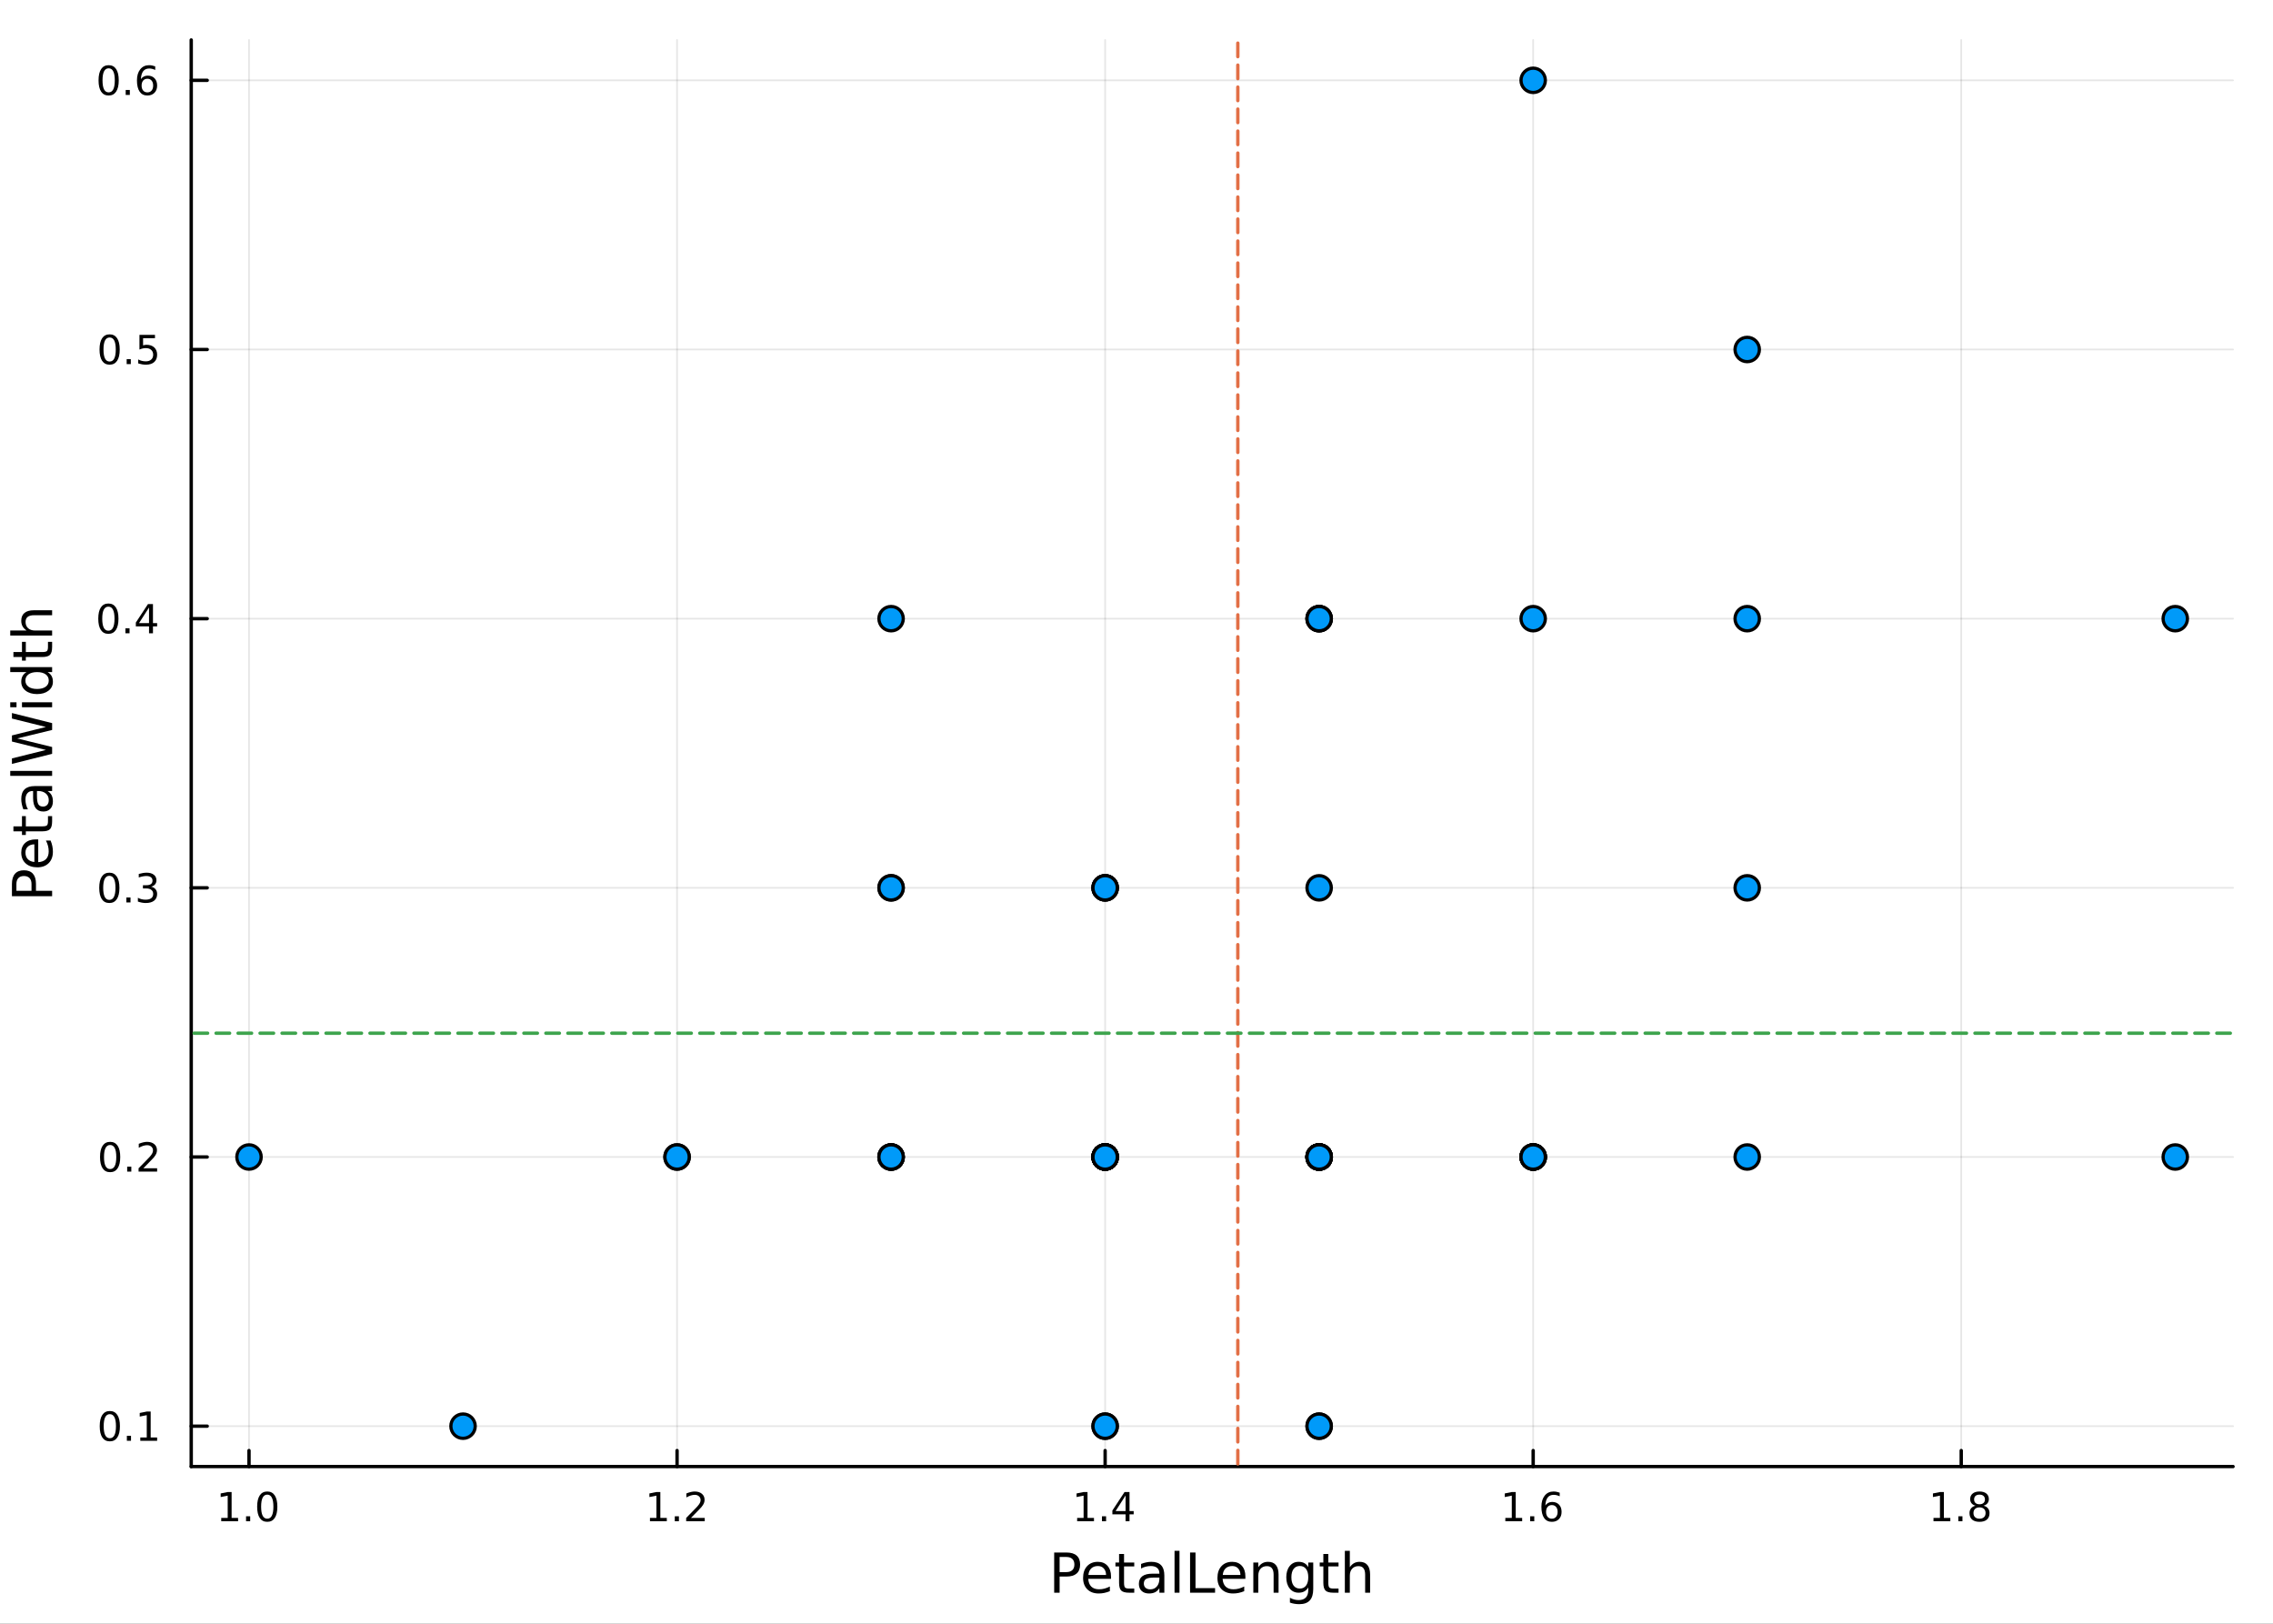<?xml version="1.0" encoding="utf-8"?>
<svg xmlns="http://www.w3.org/2000/svg" xmlns:xlink="http://www.w3.org/1999/xlink" width="672" height="480" viewBox="0 0 2688 1920">
<rect x="0" y="0" width="2688" height="1920" fill="#333333" stroke="none"/>
<defs>
  <clipPath id="clip270">
    <rect x="0" y="0" width="2688" height="1920"/>
  </clipPath>
</defs>
<path clip-path="url(#clip270)" d="
M0 1920 L2688 1920 L2688 0 L0 0  Z
  " fill="#ffffff" fill-rule="evenodd" fill-opacity="1"/>
<defs>
  <clipPath id="clip271">
    <rect x="537" y="0" width="1883" height="1883"/>
  </clipPath>
</defs>
<path clip-path="url(#clip270)" d="
M226.141 1734.12 L2640.76 1734.12 L2640.76 47.244 L226.141 47.244  Z
  " fill="#ffffff" fill-rule="evenodd" fill-opacity="1"/>
<defs>
  <clipPath id="clip272">
    <rect x="226" y="47" width="2416" height="1688"/>
  </clipPath>
</defs>
<polyline clip-path="url(#clip272)" style="stroke:#000000; stroke-linecap:round; stroke-linejoin:round; stroke-width:2; stroke-opacity:0.1; fill:none" points="
  294.479,1734.12 294.479,47.244 
  "/>
<polyline clip-path="url(#clip272)" style="stroke:#000000; stroke-linecap:round; stroke-linejoin:round; stroke-width:2; stroke-opacity:0.1; fill:none" points="
  800.687,1734.12 800.687,47.244 
  "/>
<polyline clip-path="url(#clip272)" style="stroke:#000000; stroke-linecap:round; stroke-linejoin:round; stroke-width:2; stroke-opacity:0.1; fill:none" points="
  1306.9,1734.12 1306.9,47.244 
  "/>
<polyline clip-path="url(#clip272)" style="stroke:#000000; stroke-linecap:round; stroke-linejoin:round; stroke-width:2; stroke-opacity:0.1; fill:none" points="
  1813.1,1734.12 1813.1,47.244 
  "/>
<polyline clip-path="url(#clip272)" style="stroke:#000000; stroke-linecap:round; stroke-linejoin:round; stroke-width:2; stroke-opacity:0.1; fill:none" points="
  2319.31,1734.12 2319.31,47.244 
  "/>
<polyline clip-path="url(#clip270)" style="stroke:#000000; stroke-linecap:round; stroke-linejoin:round; stroke-width:4; stroke-opacity:1; fill:none" points="
  226.141,1734.12 2640.76,1734.12 
  "/>
<polyline clip-path="url(#clip270)" style="stroke:#000000; stroke-linecap:round; stroke-linejoin:round; stroke-width:4; stroke-opacity:1; fill:none" points="
  294.479,1734.12 294.479,1715.22 
  "/>
<polyline clip-path="url(#clip270)" style="stroke:#000000; stroke-linecap:round; stroke-linejoin:round; stroke-width:4; stroke-opacity:1; fill:none" points="
  800.687,1734.12 800.687,1715.22 
  "/>
<polyline clip-path="url(#clip270)" style="stroke:#000000; stroke-linecap:round; stroke-linejoin:round; stroke-width:4; stroke-opacity:1; fill:none" points="
  1306.9,1734.12 1306.9,1715.22 
  "/>
<polyline clip-path="url(#clip270)" style="stroke:#000000; stroke-linecap:round; stroke-linejoin:round; stroke-width:4; stroke-opacity:1; fill:none" points="
  1813.1,1734.12 1813.1,1715.22 
  "/>
<polyline clip-path="url(#clip270)" style="stroke:#000000; stroke-linecap:round; stroke-linejoin:round; stroke-width:4; stroke-opacity:1; fill:none" points="
  2319.31,1734.12 2319.31,1715.22 
  "/>
<path clip-path="url(#clip270)" d="M261.632 1794.89 L269.271 1794.89 L269.271 1768.52 L260.96 1770.19 L260.96 1765.93 L269.224 1764.26 L273.9 1764.26 L273.9 1794.89 L281.539 1794.89 L281.539 1798.82 L261.632 1798.82 L261.632 1794.89 Z" fill="#000000" fill-rule="evenodd" fill-opacity="1" /><path clip-path="url(#clip270)" d="M290.983 1792.94 L295.868 1792.94 L295.868 1798.82 L290.983 1798.82 L290.983 1792.94 Z" fill="#000000" fill-rule="evenodd" fill-opacity="1" /><path clip-path="url(#clip270)" d="M316.053 1767.34 Q312.442 1767.34 310.613 1770.9 Q308.807 1774.45 308.807 1781.58 Q308.807 1788.68 310.613 1792.25 Q312.442 1795.79 316.053 1795.79 Q319.687 1795.79 321.492 1792.25 Q323.321 1788.68 323.321 1781.58 Q323.321 1774.45 321.492 1770.9 Q319.687 1767.34 316.053 1767.34 M316.053 1763.64 Q321.863 1763.64 324.918 1768.24 Q327.997 1772.83 327.997 1781.58 Q327.997 1790.3 324.918 1794.91 Q321.863 1799.49 316.053 1799.49 Q310.243 1799.49 307.164 1794.91 Q304.108 1790.3 304.108 1781.58 Q304.108 1772.83 307.164 1768.24 Q310.243 1763.64 316.053 1763.64 Z" fill="#000000" fill-rule="evenodd" fill-opacity="1" /><path clip-path="url(#clip270)" d="M768.639 1794.89 L776.278 1794.89 L776.278 1768.52 L767.968 1770.19 L767.968 1765.93 L776.232 1764.26 L780.907 1764.26 L780.907 1794.89 L788.546 1794.89 L788.546 1798.82 L768.639 1798.82 L768.639 1794.89 Z" fill="#000000" fill-rule="evenodd" fill-opacity="1" /><path clip-path="url(#clip270)" d="M797.991 1792.94 L802.875 1792.94 L802.875 1798.82 L797.991 1798.82 L797.991 1792.94 Z" fill="#000000" fill-rule="evenodd" fill-opacity="1" /><path clip-path="url(#clip270)" d="M817.088 1794.89 L833.407 1794.89 L833.407 1798.82 L811.463 1798.82 L811.463 1794.89 Q814.125 1792.13 818.708 1787.5 Q823.315 1782.85 824.495 1781.51 Q826.74 1778.98 827.62 1777.25 Q828.523 1775.49 828.523 1773.8 Q828.523 1771.04 826.578 1769.31 Q824.657 1767.57 821.555 1767.57 Q819.356 1767.57 816.903 1768.34 Q814.472 1769.1 811.694 1770.65 L811.694 1765.93 Q814.518 1764.79 816.972 1764.21 Q819.426 1763.64 821.463 1763.64 Q826.833 1763.64 830.028 1766.32 Q833.222 1769.01 833.222 1773.5 Q833.222 1775.63 832.412 1777.55 Q831.625 1779.45 829.518 1782.04 Q828.94 1782.71 825.838 1785.93 Q822.736 1789.12 817.088 1794.89 Z" fill="#000000" fill-rule="evenodd" fill-opacity="1" /><path clip-path="url(#clip270)" d="M1273.81 1794.89 L1281.44 1794.89 L1281.44 1768.52 L1273.13 1770.19 L1273.13 1765.93 L1281.4 1764.26 L1286.07 1764.26 L1286.07 1794.89 L1293.71 1794.89 L1293.71 1798.82 L1273.81 1798.82 L1273.81 1794.89 Z" fill="#000000" fill-rule="evenodd" fill-opacity="1" /><path clip-path="url(#clip270)" d="M1303.16 1792.94 L1308.04 1792.94 L1308.04 1798.82 L1303.16 1798.82 L1303.16 1792.94 Z" fill="#000000" fill-rule="evenodd" fill-opacity="1" /><path clip-path="url(#clip270)" d="M1331.07 1768.34 L1319.27 1786.78 L1331.07 1786.78 L1331.07 1768.34 M1329.85 1764.26 L1335.73 1764.26 L1335.73 1786.78 L1340.66 1786.78 L1340.66 1790.67 L1335.73 1790.67 L1335.73 1798.82 L1331.07 1798.82 L1331.07 1790.67 L1315.47 1790.67 L1315.47 1786.16 L1329.85 1764.26 Z" fill="#000000" fill-rule="evenodd" fill-opacity="1" /><path clip-path="url(#clip270)" d="M1780.18 1794.89 L1787.82 1794.89 L1787.82 1768.52 L1779.51 1770.19 L1779.51 1765.93 L1787.77 1764.26 L1792.45 1764.26 L1792.45 1794.89 L1800.08 1794.89 L1800.08 1798.82 L1780.18 1798.82 L1780.18 1794.89 Z" fill="#000000" fill-rule="evenodd" fill-opacity="1" /><path clip-path="url(#clip270)" d="M1809.53 1792.94 L1814.41 1792.94 L1814.41 1798.82 L1809.53 1798.82 L1809.53 1792.94 Z" fill="#000000" fill-rule="evenodd" fill-opacity="1" /><path clip-path="url(#clip270)" d="M1835.18 1779.68 Q1832.03 1779.68 1830.18 1781.83 Q1828.35 1783.98 1828.35 1787.73 Q1828.35 1791.46 1830.18 1793.64 Q1832.03 1795.79 1835.18 1795.79 Q1838.32 1795.79 1840.15 1793.64 Q1842.01 1791.46 1842.01 1787.73 Q1842.01 1783.98 1840.15 1781.83 Q1838.32 1779.68 1835.18 1779.68 M1844.46 1765.02 L1844.46 1769.28 Q1842.7 1768.45 1840.89 1768.01 Q1839.11 1767.57 1837.35 1767.57 Q1832.72 1767.57 1830.27 1770.7 Q1827.84 1773.82 1827.49 1780.14 Q1828.86 1778.13 1830.92 1777.06 Q1832.98 1775.97 1835.45 1775.97 Q1840.66 1775.97 1843.67 1779.15 Q1846.7 1782.29 1846.7 1787.73 Q1846.7 1793.06 1843.56 1796.27 Q1840.41 1799.49 1835.18 1799.49 Q1829.18 1799.49 1826.01 1794.91 Q1822.84 1790.3 1822.84 1781.58 Q1822.84 1773.38 1826.73 1768.52 Q1830.62 1763.64 1837.17 1763.64 Q1838.93 1763.64 1840.71 1763.98 Q1842.51 1764.33 1844.46 1765.02 Z" fill="#000000" fill-rule="evenodd" fill-opacity="1" /><path clip-path="url(#clip270)" d="M2286.51 1794.89 L2294.15 1794.89 L2294.15 1768.52 L2285.84 1770.19 L2285.84 1765.93 L2294.11 1764.26 L2298.78 1764.26 L2298.78 1794.89 L2306.42 1794.89 L2306.42 1798.82 L2286.51 1798.82 L2286.51 1794.89 Z" fill="#000000" fill-rule="evenodd" fill-opacity="1" /><path clip-path="url(#clip270)" d="M2315.86 1792.94 L2320.75 1792.94 L2320.75 1798.82 L2315.86 1798.82 L2315.86 1792.94 Z" fill="#000000" fill-rule="evenodd" fill-opacity="1" /><path clip-path="url(#clip270)" d="M2340.93 1782.41 Q2337.6 1782.41 2335.68 1784.19 Q2333.78 1785.97 2333.78 1789.1 Q2333.78 1792.22 2335.68 1794.01 Q2337.6 1795.79 2340.93 1795.79 Q2344.27 1795.79 2346.19 1794.01 Q2348.11 1792.2 2348.11 1789.1 Q2348.11 1785.97 2346.19 1784.19 Q2344.29 1782.41 2340.93 1782.41 M2336.26 1780.42 Q2333.25 1779.68 2331.56 1777.62 Q2329.89 1775.56 2329.89 1772.59 Q2329.89 1768.45 2332.83 1766.04 Q2335.79 1763.64 2340.93 1763.64 Q2346.1 1763.64 2349.04 1766.04 Q2351.98 1768.45 2351.98 1772.59 Q2351.98 1775.56 2350.29 1777.62 Q2348.62 1779.68 2345.63 1780.42 Q2349.01 1781.21 2350.89 1783.5 Q2352.79 1785.79 2352.79 1789.1 Q2352.79 1794.12 2349.71 1796.81 Q2346.65 1799.49 2340.93 1799.49 Q2335.22 1799.49 2332.14 1796.81 Q2329.08 1794.12 2329.08 1789.1 Q2329.08 1785.79 2330.98 1783.5 Q2332.88 1781.21 2336.26 1780.42 M2334.54 1773.03 Q2334.54 1775.72 2336.21 1777.22 Q2337.9 1778.73 2340.93 1778.73 Q2343.94 1778.73 2345.63 1777.22 Q2347.35 1775.72 2347.35 1773.03 Q2347.35 1770.35 2345.63 1768.84 Q2343.94 1767.34 2340.93 1767.34 Q2337.9 1767.34 2336.21 1768.84 Q2334.54 1770.35 2334.54 1773.03 Z" fill="#000000" fill-rule="evenodd" fill-opacity="1" /><path clip-path="url(#clip270)" d="M1253.08 1841.06 L1253.08 1858.92 L1261.16 1858.92 Q1265.65 1858.92 1268.1 1856.6 Q1270.55 1854.27 1270.55 1849.98 Q1270.55 1845.71 1268.1 1843.39 Q1265.65 1841.06 1261.16 1841.06 L1253.08 1841.06 M1246.65 1835.78 L1261.16 1835.78 Q1269.15 1835.78 1273.22 1839.41 Q1277.33 1843.01 1277.33 1849.98 Q1277.33 1857.01 1273.22 1860.61 Q1269.15 1864.2 1261.16 1864.2 L1253.08 1864.2 L1253.08 1883.3 L1246.65 1883.3 L1246.65 1835.78 Z" fill="#000000" fill-rule="evenodd" fill-opacity="1" /><path clip-path="url(#clip270)" d="M1313.87 1864.01 L1313.87 1866.88 L1286.94 1866.88 Q1287.32 1872.92 1290.57 1876.11 Q1293.85 1879.26 1299.67 1879.26 Q1303.05 1879.26 1306.2 1878.43 Q1309.38 1877.6 1312.5 1875.95 L1312.5 1881.49 Q1309.35 1882.82 1306.04 1883.52 Q1302.73 1884.22 1299.32 1884.22 Q1290.79 1884.22 1285.8 1879.26 Q1280.83 1874.29 1280.83 1865.83 Q1280.83 1857.07 1285.54 1851.95 Q1290.28 1846.79 1298.3 1846.79 Q1305.5 1846.79 1309.67 1851.44 Q1313.87 1856.06 1313.87 1864.01 M1308.01 1862.29 Q1307.95 1857.49 1305.31 1854.62 Q1302.7 1851.76 1298.37 1851.76 Q1293.47 1851.76 1290.51 1854.53 Q1287.58 1857.3 1287.13 1862.33 L1308.01 1862.29 Z" fill="#000000" fill-rule="evenodd" fill-opacity="1" /><path clip-path="url(#clip270)" d="M1329.27 1837.53 L1329.27 1847.65 L1341.34 1847.65 L1341.34 1852.2 L1329.27 1852.2 L1329.27 1871.56 Q1329.27 1875.92 1330.45 1877.16 Q1331.66 1878.4 1335.32 1878.4 L1341.34 1878.4 L1341.34 1883.3 L1335.32 1883.3 Q1328.54 1883.3 1325.96 1880.79 Q1323.39 1878.24 1323.39 1871.56 L1323.39 1852.2 L1319.09 1852.2 L1319.09 1847.65 L1323.39 1847.65 L1323.39 1837.53 L1329.27 1837.53 Z" fill="#000000" fill-rule="evenodd" fill-opacity="1" /><path clip-path="url(#clip270)" d="M1365.24 1865.38 Q1358.14 1865.38 1355.4 1867 Q1352.67 1868.63 1352.67 1872.54 Q1352.67 1875.66 1354.7 1877.51 Q1356.77 1879.32 1360.31 1879.32 Q1365.18 1879.32 1368.1 1875.88 Q1371.06 1872.42 1371.06 1866.69 L1371.06 1865.38 L1365.24 1865.38 M1376.92 1862.96 L1376.92 1883.3 L1371.06 1883.3 L1371.06 1877.89 Q1369.06 1881.14 1366.07 1882.7 Q1363.08 1884.22 1358.75 1884.22 Q1353.27 1884.22 1350.03 1881.17 Q1346.81 1878.08 1346.81 1872.92 Q1346.81 1866.91 1350.82 1863.85 Q1354.86 1860.8 1362.85 1860.8 L1371.06 1860.8 L1371.06 1860.23 Q1371.06 1856.18 1368.39 1853.99 Q1365.75 1851.76 1360.94 1851.76 Q1357.89 1851.76 1354.99 1852.49 Q1352.09 1853.22 1349.42 1854.69 L1349.42 1849.28 Q1352.64 1848.03 1355.66 1847.43 Q1358.68 1846.79 1361.55 1846.79 Q1369.28 1846.79 1373.1 1850.8 Q1376.92 1854.81 1376.92 1862.96 Z" fill="#000000" fill-rule="evenodd" fill-opacity="1" /><path clip-path="url(#clip270)" d="M1388.98 1833.78 L1394.84 1833.78 L1394.84 1883.3 L1388.98 1883.3 L1388.98 1833.78 Z" fill="#000000" fill-rule="evenodd" fill-opacity="1" /><path clip-path="url(#clip270)" d="M1407.35 1835.78 L1413.78 1835.78 L1413.78 1877.89 L1436.92 1877.89 L1436.92 1883.3 L1407.35 1883.3 L1407.35 1835.78 Z" fill="#000000" fill-rule="evenodd" fill-opacity="1" /><path clip-path="url(#clip270)" d="M1472.76 1864.01 L1472.76 1866.88 L1445.83 1866.88 Q1446.21 1872.92 1449.46 1876.11 Q1452.74 1879.26 1458.56 1879.26 Q1461.93 1879.26 1465.09 1878.43 Q1468.27 1877.6 1471.39 1875.95 L1471.39 1881.49 Q1468.24 1882.82 1464.93 1883.52 Q1461.62 1884.22 1458.21 1884.22 Q1449.68 1884.22 1444.68 1879.26 Q1439.72 1874.29 1439.72 1865.83 Q1439.72 1857.07 1444.43 1851.95 Q1449.17 1846.79 1457.19 1846.79 Q1464.39 1846.79 1468.56 1851.44 Q1472.76 1856.06 1472.76 1864.01 M1466.9 1862.29 Q1466.84 1857.49 1464.19 1854.62 Q1461.58 1851.76 1457.26 1851.76 Q1452.35 1851.76 1449.39 1854.53 Q1446.47 1857.3 1446.02 1862.33 L1466.9 1862.29 Z" fill="#000000" fill-rule="evenodd" fill-opacity="1" /><path clip-path="url(#clip270)" d="M1512 1861.78 L1512 1883.3 L1506.14 1883.3 L1506.14 1861.98 Q1506.14 1856.92 1504.17 1854.4 Q1502.2 1851.89 1498.25 1851.89 Q1493.51 1851.89 1490.77 1854.91 Q1488.03 1857.93 1488.03 1863.15 L1488.03 1883.3 L1482.15 1883.3 L1482.15 1847.65 L1488.03 1847.65 L1488.03 1853.19 Q1490.13 1849.98 1492.97 1848.39 Q1495.83 1846.79 1499.56 1846.79 Q1505.7 1846.79 1508.85 1850.61 Q1512 1854.4 1512 1861.78 Z" fill="#000000" fill-rule="evenodd" fill-opacity="1" /><path clip-path="url(#clip270)" d="M1547.14 1865.06 Q1547.14 1858.7 1544.5 1855.2 Q1541.89 1851.7 1537.15 1851.7 Q1532.43 1851.7 1529.79 1855.2 Q1527.18 1858.7 1527.18 1865.06 Q1527.18 1871.4 1529.79 1874.9 Q1532.43 1878.4 1537.15 1878.4 Q1541.89 1878.4 1544.5 1874.9 Q1547.14 1871.4 1547.14 1865.06 M1553 1878.88 Q1553 1887.98 1548.95 1892.4 Q1544.91 1896.86 1536.57 1896.86 Q1533.49 1896.86 1530.75 1896.38 Q1528.01 1895.94 1525.43 1894.98 L1525.43 1889.28 Q1528.01 1890.69 1530.53 1891.35 Q1533.04 1892.02 1535.65 1892.02 Q1541.41 1892.02 1544.28 1889 Q1547.14 1886.01 1547.14 1879.93 L1547.14 1877.03 Q1545.33 1880.18 1542.49 1881.74 Q1539.66 1883.3 1535.71 1883.3 Q1529.16 1883.3 1525.15 1878.3 Q1521.14 1873.31 1521.14 1865.06 Q1521.14 1856.79 1525.15 1851.79 Q1529.16 1846.79 1535.71 1846.79 Q1539.66 1846.79 1542.49 1848.35 Q1545.33 1849.91 1547.14 1853.06 L1547.14 1847.65 L1553 1847.65 L1553 1878.88 Z" fill="#000000" fill-rule="evenodd" fill-opacity="1" /><path clip-path="url(#clip270)" d="M1570.85 1837.53 L1570.85 1847.65 L1582.92 1847.65 L1582.92 1852.2 L1570.85 1852.2 L1570.85 1871.56 Q1570.85 1875.92 1572.03 1877.16 Q1573.24 1878.4 1576.9 1878.4 L1582.92 1878.4 L1582.92 1883.3 L1576.9 1883.3 Q1570.12 1883.3 1567.54 1880.79 Q1564.96 1878.24 1564.96 1871.56 L1564.96 1852.2 L1560.67 1852.2 L1560.67 1847.65 L1564.96 1847.65 L1564.96 1837.53 L1570.85 1837.53 Z" fill="#000000" fill-rule="evenodd" fill-opacity="1" /><path clip-path="url(#clip270)" d="M1620.25 1861.78 L1620.25 1883.3 L1614.39 1883.3 L1614.39 1861.98 Q1614.39 1856.92 1612.42 1854.4 Q1610.45 1851.89 1606.5 1851.89 Q1601.76 1851.89 1599.02 1854.91 Q1596.28 1857.93 1596.28 1863.15 L1596.28 1883.3 L1590.39 1883.3 L1590.39 1833.78 L1596.28 1833.78 L1596.28 1853.19 Q1598.38 1849.98 1601.22 1848.39 Q1604.08 1846.79 1607.8 1846.79 Q1613.95 1846.79 1617.1 1850.61 Q1620.25 1854.4 1620.25 1861.78 Z" fill="#000000" fill-rule="evenodd" fill-opacity="1" /><polyline clip-path="url(#clip272)" style="stroke:#000000; stroke-linecap:round; stroke-linejoin:round; stroke-width:2; stroke-opacity:0.1; fill:none" points="
  226.141,1686.38 2640.76,1686.38 
  "/>
<polyline clip-path="url(#clip272)" style="stroke:#000000; stroke-linecap:round; stroke-linejoin:round; stroke-width:2; stroke-opacity:0.1; fill:none" points="
  226.141,1368.1 2640.76,1368.1 
  "/>
<polyline clip-path="url(#clip272)" style="stroke:#000000; stroke-linecap:round; stroke-linejoin:round; stroke-width:2; stroke-opacity:0.1; fill:none" points="
  226.141,1049.82 2640.76,1049.82 
  "/>
<polyline clip-path="url(#clip272)" style="stroke:#000000; stroke-linecap:round; stroke-linejoin:round; stroke-width:2; stroke-opacity:0.1; fill:none" points="
  226.141,731.542 2640.76,731.542 
  "/>
<polyline clip-path="url(#clip272)" style="stroke:#000000; stroke-linecap:round; stroke-linejoin:round; stroke-width:2; stroke-opacity:0.1; fill:none" points="
  226.141,413.264 2640.76,413.264 
  "/>
<polyline clip-path="url(#clip272)" style="stroke:#000000; stroke-linecap:round; stroke-linejoin:round; stroke-width:2; stroke-opacity:0.1; fill:none" points="
  226.141,94.986 2640.76,94.986 
  "/>
<polyline clip-path="url(#clip270)" style="stroke:#000000; stroke-linecap:round; stroke-linejoin:round; stroke-width:4; stroke-opacity:1; fill:none" points="
  226.141,1734.12 226.141,47.244 
  "/>
<polyline clip-path="url(#clip270)" style="stroke:#000000; stroke-linecap:round; stroke-linejoin:round; stroke-width:4; stroke-opacity:1; fill:none" points="
  226.141,1686.38 245.038,1686.38 
  "/>
<polyline clip-path="url(#clip270)" style="stroke:#000000; stroke-linecap:round; stroke-linejoin:round; stroke-width:4; stroke-opacity:1; fill:none" points="
  226.141,1368.1 245.038,1368.1 
  "/>
<polyline clip-path="url(#clip270)" style="stroke:#000000; stroke-linecap:round; stroke-linejoin:round; stroke-width:4; stroke-opacity:1; fill:none" points="
  226.141,1049.82 245.038,1049.82 
  "/>
<polyline clip-path="url(#clip270)" style="stroke:#000000; stroke-linecap:round; stroke-linejoin:round; stroke-width:4; stroke-opacity:1; fill:none" points="
  226.141,731.542 245.038,731.542 
  "/>
<polyline clip-path="url(#clip270)" style="stroke:#000000; stroke-linecap:round; stroke-linejoin:round; stroke-width:4; stroke-opacity:1; fill:none" points="
  226.141,413.264 245.038,413.264 
  "/>
<polyline clip-path="url(#clip270)" style="stroke:#000000; stroke-linecap:round; stroke-linejoin:round; stroke-width:4; stroke-opacity:1; fill:none" points="
  226.141,94.986 245.038,94.986 
  "/>
<path clip-path="url(#clip270)" d="M129.872 1672.17 Q126.261 1672.17 124.432 1675.74 Q122.626 1679.28 122.626 1686.41 Q122.626 1693.52 124.432 1697.08 Q126.261 1700.62 129.872 1700.62 Q133.506 1700.62 135.312 1697.08 Q137.14 1693.52 137.14 1686.41 Q137.14 1679.28 135.312 1675.74 Q133.506 1672.17 129.872 1672.17 M129.872 1668.47 Q135.682 1668.47 138.737 1673.08 Q141.816 1677.66 141.816 1686.41 Q141.816 1695.14 138.737 1699.74 Q135.682 1704.33 129.872 1704.33 Q124.062 1704.33 120.983 1699.74 Q117.927 1695.14 117.927 1686.41 Q117.927 1677.66 120.983 1673.08 Q124.062 1668.47 129.872 1668.47 Z" fill="#000000" fill-rule="evenodd" fill-opacity="1" /><path clip-path="url(#clip270)" d="M150.034 1697.78 L154.918 1697.78 L154.918 1703.66 L150.034 1703.66 L150.034 1697.78 Z" fill="#000000" fill-rule="evenodd" fill-opacity="1" /><path clip-path="url(#clip270)" d="M165.913 1699.72 L173.552 1699.72 L173.552 1673.35 L165.242 1675.02 L165.242 1670.76 L173.506 1669.1 L178.182 1669.1 L178.182 1699.72 L185.821 1699.72 L185.821 1703.66 L165.913 1703.66 L165.913 1699.72 Z" fill="#000000" fill-rule="evenodd" fill-opacity="1" /><path clip-path="url(#clip270)" d="M130.242 1353.9 Q126.631 1353.9 124.802 1357.46 Q122.997 1361 122.997 1368.13 Q122.997 1375.24 124.802 1378.8 Q126.631 1382.35 130.242 1382.35 Q133.876 1382.35 135.682 1378.8 Q137.511 1375.24 137.511 1368.13 Q137.511 1361 135.682 1357.46 Q133.876 1353.9 130.242 1353.9 M130.242 1350.19 Q136.052 1350.19 139.108 1354.8 Q142.187 1359.38 142.187 1368.13 Q142.187 1376.86 139.108 1381.47 Q136.052 1386.05 130.242 1386.05 Q124.432 1386.05 121.353 1381.47 Q118.298 1376.86 118.298 1368.13 Q118.298 1359.38 121.353 1354.8 Q124.432 1350.19 130.242 1350.19 Z" fill="#000000" fill-rule="evenodd" fill-opacity="1" /><path clip-path="url(#clip270)" d="M150.404 1379.5 L155.288 1379.5 L155.288 1385.38 L150.404 1385.38 L150.404 1379.5 Z" fill="#000000" fill-rule="evenodd" fill-opacity="1" /><path clip-path="url(#clip270)" d="M169.501 1381.44 L185.821 1381.44 L185.821 1385.38 L163.876 1385.38 L163.876 1381.44 Q166.538 1378.69 171.122 1374.06 Q175.728 1369.41 176.909 1368.06 Q179.154 1365.54 180.034 1363.8 Q180.936 1362.04 180.936 1360.35 Q180.936 1357.6 178.992 1355.86 Q177.071 1354.13 173.969 1354.13 Q171.77 1354.13 169.316 1354.89 Q166.885 1355.66 164.108 1357.21 L164.108 1352.48 Q166.932 1351.35 169.385 1350.77 Q171.839 1350.19 173.876 1350.19 Q179.247 1350.19 182.441 1352.88 Q185.635 1355.56 185.635 1360.05 Q185.635 1362.18 184.825 1364.1 Q184.038 1366 181.932 1368.6 Q181.353 1369.27 178.251 1372.48 Q175.149 1375.68 169.501 1381.44 Z" fill="#000000" fill-rule="evenodd" fill-opacity="1" /><path clip-path="url(#clip270)" d="M129.293 1035.62 Q125.682 1035.62 123.853 1039.18 Q122.048 1042.72 122.048 1049.85 Q122.048 1056.96 123.853 1060.53 Q125.682 1064.07 129.293 1064.07 Q132.927 1064.07 134.733 1060.53 Q136.562 1056.96 136.562 1049.85 Q136.562 1042.72 134.733 1039.18 Q132.927 1035.62 129.293 1035.62 M129.293 1031.91 Q135.103 1031.91 138.159 1036.52 Q141.237 1041.1 141.237 1049.85 Q141.237 1058.58 138.159 1063.19 Q135.103 1067.77 129.293 1067.77 Q123.483 1067.77 120.404 1063.19 Q117.349 1058.58 117.349 1049.85 Q117.349 1041.1 120.404 1036.52 Q123.483 1031.91 129.293 1031.91 Z" fill="#000000" fill-rule="evenodd" fill-opacity="1" /><path clip-path="url(#clip270)" d="M149.455 1061.22 L154.339 1061.22 L154.339 1067.1 L149.455 1067.1 L149.455 1061.22 Z" fill="#000000" fill-rule="evenodd" fill-opacity="1" /><path clip-path="url(#clip270)" d="M178.691 1048.47 Q182.047 1049.18 183.922 1051.45 Q185.821 1053.72 185.821 1057.05 Q185.821 1062.17 182.302 1064.97 Q178.784 1067.77 172.302 1067.77 Q170.126 1067.77 167.811 1067.33 Q165.52 1066.91 163.066 1066.06 L163.066 1061.54 Q165.01 1062.68 167.325 1063.26 Q169.64 1063.84 172.163 1063.84 Q176.561 1063.84 178.853 1062.1 Q181.168 1060.36 181.168 1057.05 Q181.168 1054 179.015 1052.28 Q176.885 1050.55 173.066 1050.55 L169.038 1050.55 L169.038 1046.71 L173.251 1046.71 Q176.7 1046.71 178.529 1045.34 Q180.358 1043.95 180.358 1041.36 Q180.358 1038.7 178.459 1037.28 Q176.584 1035.85 173.066 1035.85 Q171.145 1035.85 168.946 1036.27 Q166.747 1036.68 164.108 1037.56 L164.108 1033.4 Q166.77 1032.66 169.085 1032.28 Q171.422 1031.91 173.483 1031.91 Q178.807 1031.91 181.909 1034.35 Q185.01 1036.75 185.01 1040.87 Q185.01 1043.74 183.367 1045.73 Q181.723 1047.7 178.691 1048.47 Z" fill="#000000" fill-rule="evenodd" fill-opacity="1" /><path clip-path="url(#clip270)" d="M128.159 717.34 Q124.548 717.34 122.719 720.905 Q120.913 724.447 120.913 731.576 Q120.913 738.683 122.719 742.248 Q124.548 745.789 128.159 745.789 Q131.793 745.789 133.599 742.248 Q135.427 738.683 135.427 731.576 Q135.427 724.447 133.599 720.905 Q131.793 717.34 128.159 717.34 M128.159 713.637 Q133.969 713.637 137.025 718.243 Q140.103 722.826 140.103 731.576 Q140.103 740.303 137.025 744.91 Q133.969 749.493 128.159 749.493 Q122.349 749.493 119.27 744.91 Q116.214 740.303 116.214 731.576 Q116.214 722.826 119.27 718.243 Q122.349 713.637 128.159 713.637 Z" fill="#000000" fill-rule="evenodd" fill-opacity="1" /><path clip-path="url(#clip270)" d="M148.321 742.942 L153.205 742.942 L153.205 748.822 L148.321 748.822 L148.321 742.942 Z" fill="#000000" fill-rule="evenodd" fill-opacity="1" /><path clip-path="url(#clip270)" d="M176.237 718.336 L164.432 736.785 L176.237 736.785 L176.237 718.336 M175.01 714.262 L180.89 714.262 L180.89 736.785 L185.821 736.785 L185.821 740.673 L180.89 740.673 L180.89 748.822 L176.237 748.822 L176.237 740.673 L160.636 740.673 L160.636 736.16 L175.01 714.262 Z" fill="#000000" fill-rule="evenodd" fill-opacity="1" /><path clip-path="url(#clip270)" d="M129.64 399.062 Q126.029 399.062 124.201 402.627 Q122.395 406.169 122.395 413.298 Q122.395 420.405 124.201 423.97 Q126.029 427.511 129.64 427.511 Q133.275 427.511 135.08 423.97 Q136.909 420.405 136.909 413.298 Q136.909 406.169 135.08 402.627 Q133.275 399.062 129.64 399.062 M129.64 395.359 Q135.45 395.359 138.506 399.965 Q141.585 404.548 141.585 413.298 Q141.585 422.025 138.506 426.632 Q135.45 431.215 129.64 431.215 Q123.83 431.215 120.751 426.632 Q117.696 422.025 117.696 413.298 Q117.696 404.548 120.751 399.965 Q123.83 395.359 129.64 395.359 Z" fill="#000000" fill-rule="evenodd" fill-opacity="1" /><path clip-path="url(#clip270)" d="M149.802 424.664 L154.686 424.664 L154.686 430.544 L149.802 430.544 L149.802 424.664 Z" fill="#000000" fill-rule="evenodd" fill-opacity="1" /><path clip-path="url(#clip270)" d="M164.918 395.984 L183.274 395.984 L183.274 399.919 L169.2 399.919 L169.2 408.391 Q170.219 408.044 171.237 407.882 Q172.256 407.697 173.274 407.697 Q179.061 407.697 182.441 410.868 Q185.821 414.039 185.821 419.456 Q185.821 425.034 182.348 428.136 Q178.876 431.215 172.557 431.215 Q170.381 431.215 168.112 430.845 Q165.867 430.474 163.46 429.734 L163.46 425.034 Q165.543 426.169 167.765 426.724 Q169.987 427.28 172.464 427.28 Q176.469 427.28 178.807 425.173 Q181.145 423.067 181.145 419.456 Q181.145 415.845 178.807 413.738 Q176.469 411.632 172.464 411.632 Q170.589 411.632 168.714 412.048 Q166.862 412.465 164.918 413.345 L164.918 395.984 Z" fill="#000000" fill-rule="evenodd" fill-opacity="1" /><path clip-path="url(#clip270)" d="M128.483 80.784 Q124.872 80.784 123.043 84.349 Q121.238 87.891 121.238 95.02 Q121.238 102.127 123.043 105.692 Q124.872 109.233 128.483 109.233 Q132.117 109.233 133.923 105.692 Q135.751 102.127 135.751 95.02 Q135.751 87.891 133.923 84.349 Q132.117 80.784 128.483 80.784 M128.483 77.081 Q134.293 77.081 137.349 81.687 Q140.427 86.27 140.427 95.02 Q140.427 103.747 137.349 108.354 Q134.293 112.937 128.483 112.937 Q122.673 112.937 119.594 108.354 Q116.539 103.747 116.539 95.02 Q116.539 86.27 119.594 81.687 Q122.673 77.081 128.483 77.081 Z" fill="#000000" fill-rule="evenodd" fill-opacity="1" /><path clip-path="url(#clip270)" d="M148.645 106.386 L153.529 106.386 L153.529 112.266 L148.645 112.266 L148.645 106.386 Z" fill="#000000" fill-rule="evenodd" fill-opacity="1" /><path clip-path="url(#clip270)" d="M174.293 93.122 Q171.145 93.122 169.293 95.275 Q167.464 97.428 167.464 101.178 Q167.464 104.905 169.293 107.081 Q171.145 109.233 174.293 109.233 Q177.441 109.233 179.27 107.081 Q181.122 104.905 181.122 101.178 Q181.122 97.428 179.27 95.275 Q177.441 93.122 174.293 93.122 M183.575 78.47 L183.575 82.729 Q181.816 81.896 180.01 81.456 Q178.228 81.016 176.469 81.016 Q171.839 81.016 169.385 84.141 Q166.955 87.266 166.608 93.585 Q167.973 91.571 170.034 90.507 Q172.094 89.419 174.571 89.419 Q179.779 89.419 182.788 92.59 Q185.821 95.738 185.821 101.178 Q185.821 106.502 182.672 109.719 Q179.524 112.937 174.293 112.937 Q168.297 112.937 165.126 108.354 Q161.955 103.747 161.955 95.02 Q161.955 86.826 165.844 81.965 Q169.733 77.081 176.284 77.081 Q178.043 77.081 179.825 77.428 Q181.631 77.775 183.575 78.47 Z" fill="#000000" fill-rule="evenodd" fill-opacity="1" /><path clip-path="url(#clip270)" d="M19.402 1053.32 L37.258 1053.32 L37.258 1045.24 Q37.258 1040.75 34.934 1038.3 Q32.611 1035.85 28.314 1035.85 Q24.049 1035.85 21.726 1038.3 Q19.402 1040.75 19.402 1045.24 L19.402 1053.32 M14.118 1059.75 L14.118 1045.24 Q14.118 1037.25 17.747 1033.18 Q21.343 1029.07 28.314 1029.07 Q35.348 1029.07 38.945 1033.18 Q42.541 1037.25 42.541 1045.24 L42.541 1053.32 L61.638 1053.32 L61.638 1059.75 L14.118 1059.75 Z" fill="#000000" fill-rule="evenodd" fill-opacity="1" /><path clip-path="url(#clip270)" d="M42.35 992.532 L45.215 992.532 L45.215 1019.46 Q51.262 1019.08 54.445 1015.83 Q57.596 1012.55 57.596 1006.73 Q57.596 1003.35 56.769 1000.2 Q55.941 997.02 54.286 993.9 L59.824 993.9 Q61.161 997.051 61.861 1000.36 Q62.562 1003.67 62.562 1007.08 Q62.562 1015.61 57.596 1020.6 Q52.631 1025.57 44.165 1025.57 Q35.412 1025.57 30.287 1020.86 Q25.131 1016.12 25.131 1008.1 Q25.131 1000.9 29.778 996.733 Q34.393 992.532 42.35 992.532 M40.632 998.388 Q35.825 998.452 32.961 1001.09 Q30.096 1003.7 30.096 1008.03 Q30.096 1012.93 32.865 1015.89 Q35.635 1018.82 40.663 1019.27 L40.632 998.388 Z" fill="#000000" fill-rule="evenodd" fill-opacity="1" /><path clip-path="url(#clip270)" d="M15.869 977.127 L25.991 977.127 L25.991 965.064 L30.542 965.064 L30.542 977.127 L49.894 977.127 Q54.254 977.127 55.495 975.949 Q56.737 974.74 56.737 971.079 L56.737 965.064 L61.638 965.064 L61.638 971.079 Q61.638 977.859 59.124 980.437 Q56.578 983.015 49.894 983.015 L30.542 983.015 L30.542 987.312 L25.991 987.312 L25.991 983.015 L15.869 983.015 L15.869 977.127 Z" fill="#000000" fill-rule="evenodd" fill-opacity="1" /><path clip-path="url(#clip270)" d="M43.719 941.161 Q43.719 948.258 45.342 950.996 Q46.965 953.733 50.88 953.733 Q54 953.733 55.846 951.696 Q57.66 949.627 57.66 946.094 Q57.66 941.224 54.222 938.296 Q50.753 935.336 45.024 935.336 L43.719 935.336 L43.719 941.161 M41.3 929.48 L61.638 929.48 L61.638 935.336 L56.228 935.336 Q59.474 937.341 61.034 940.333 Q62.562 943.325 62.562 947.654 Q62.562 953.128 59.506 956.375 Q56.419 959.589 51.262 959.589 Q45.247 959.589 42.191 955.579 Q39.136 951.537 39.136 943.548 L39.136 935.336 L38.563 935.336 Q34.52 935.336 32.324 938.01 Q30.096 940.651 30.096 945.457 Q30.096 948.513 30.828 951.409 Q31.561 954.306 33.025 956.979 L27.614 956.979 Q26.372 953.765 25.768 950.741 Q25.131 947.717 25.131 944.853 Q25.131 937.118 29.142 933.299 Q33.152 929.48 41.3 929.48 Z" fill="#000000" fill-rule="evenodd" fill-opacity="1" /><path clip-path="url(#clip270)" d="M12.113 917.417 L12.113 911.56 L61.638 911.56 L61.638 917.417 L12.113 917.417 Z" fill="#000000" fill-rule="evenodd" fill-opacity="1" /><path clip-path="url(#clip270)" d="M14.118 903.285 L14.118 896.792 L54.286 886.797 L14.118 876.835 L14.118 869.61 L54.286 859.616 L14.118 849.654 L14.118 843.129 L61.638 855.064 L61.638 863.149 L20.389 873.175 L61.638 883.296 L61.638 891.381 L14.118 903.285 Z" fill="#000000" fill-rule="evenodd" fill-opacity="1" /><path clip-path="url(#clip270)" d="M25.991 836.286 L25.991 830.429 L61.638 830.429 L61.638 836.286 L25.991 836.286 M12.113 836.286 L12.113 830.429 L19.529 830.429 L19.529 836.286 L12.113 836.286 Z" fill="#000000" fill-rule="evenodd" fill-opacity="1" /><path clip-path="url(#clip270)" d="M31.401 794.718 L12.113 794.718 L12.113 788.861 L61.638 788.861 L61.638 794.718 L56.291 794.718 Q59.474 796.564 61.034 799.396 Q62.562 802.197 62.562 806.144 Q62.562 812.605 57.405 816.679 Q52.249 820.721 43.846 820.721 Q35.444 820.721 30.287 816.679 Q25.131 812.605 25.131 806.144 Q25.131 802.197 26.691 799.396 Q28.218 796.564 31.401 794.718 M43.846 814.674 Q50.307 814.674 54 812.032 Q57.66 809.359 57.66 804.712 Q57.66 800.065 54 797.391 Q50.307 794.718 43.846 794.718 Q37.385 794.718 33.725 797.391 Q30.033 800.065 30.033 804.712 Q30.033 809.359 33.725 812.032 Q37.385 814.674 43.846 814.674 Z" fill="#000000" fill-rule="evenodd" fill-opacity="1" /><path clip-path="url(#clip270)" d="M15.869 771.005 L25.991 771.005 L25.991 758.942 L30.542 758.942 L30.542 771.005 L49.894 771.005 Q54.254 771.005 55.495 769.828 Q56.737 768.618 56.737 764.958 L56.737 758.942 L61.638 758.942 L61.638 764.958 Q61.638 771.737 59.124 774.315 Q56.578 776.894 49.894 776.894 L30.542 776.894 L30.542 781.19 L25.991 781.19 L25.991 776.894 L15.869 776.894 L15.869 771.005 Z" fill="#000000" fill-rule="evenodd" fill-opacity="1" /><path clip-path="url(#clip270)" d="M40.122 721.607 L61.638 721.607 L61.638 727.464 L40.313 727.464 Q35.253 727.464 32.738 729.437 Q30.224 731.411 30.224 735.357 Q30.224 740.1 33.247 742.837 Q36.271 745.574 41.491 745.574 L61.638 745.574 L61.638 751.463 L12.113 751.463 L12.113 745.574 L31.529 745.574 Q28.314 743.474 26.723 740.641 Q25.131 737.776 25.131 734.052 Q25.131 727.909 28.951 724.758 Q32.738 721.607 40.122 721.607 Z" fill="#000000" fill-rule="evenodd" fill-opacity="1" /><circle clip-path="url(#clip272)" cx="1306.9" cy="1368.1" r="14.4" fill="#009af9" fill-rule="evenodd" fill-opacity="1" stroke="#000000" stroke-opacity="1" stroke-width="3.84"/>
<circle clip-path="url(#clip272)" cx="1306.9" cy="1368.1" r="14.4" fill="#009af9" fill-rule="evenodd" fill-opacity="1" stroke="#000000" stroke-opacity="1" stroke-width="3.84"/>
<circle clip-path="url(#clip272)" cx="1053.79" cy="1368.1" r="14.4" fill="#009af9" fill-rule="evenodd" fill-opacity="1" stroke="#000000" stroke-opacity="1" stroke-width="3.84"/>
<circle clip-path="url(#clip272)" cx="1560" cy="1368.1" r="14.4" fill="#009af9" fill-rule="evenodd" fill-opacity="1" stroke="#000000" stroke-opacity="1" stroke-width="3.84"/>
<circle clip-path="url(#clip272)" cx="1306.9" cy="1368.1" r="14.4" fill="#009af9" fill-rule="evenodd" fill-opacity="1" stroke="#000000" stroke-opacity="1" stroke-width="3.84"/>
<circle clip-path="url(#clip272)" cx="2066.21" cy="731.542" r="14.4" fill="#009af9" fill-rule="evenodd" fill-opacity="1" stroke="#000000" stroke-opacity="1" stroke-width="3.84"/>
<circle clip-path="url(#clip272)" cx="1306.9" cy="1049.82" r="14.4" fill="#009af9" fill-rule="evenodd" fill-opacity="1" stroke="#000000" stroke-opacity="1" stroke-width="3.84"/>
<circle clip-path="url(#clip272)" cx="1560" cy="1368.1" r="14.4" fill="#009af9" fill-rule="evenodd" fill-opacity="1" stroke="#000000" stroke-opacity="1" stroke-width="3.84"/>
<circle clip-path="url(#clip272)" cx="1306.9" cy="1368.1" r="14.4" fill="#009af9" fill-rule="evenodd" fill-opacity="1" stroke="#000000" stroke-opacity="1" stroke-width="3.84"/>
<circle clip-path="url(#clip272)" cx="1560" cy="1686.38" r="14.4" fill="#009af9" fill-rule="evenodd" fill-opacity="1" stroke="#000000" stroke-opacity="1" stroke-width="3.84"/>
<circle clip-path="url(#clip272)" cx="1560" cy="1368.1" r="14.4" fill="#009af9" fill-rule="evenodd" fill-opacity="1" stroke="#000000" stroke-opacity="1" stroke-width="3.84"/>
<circle clip-path="url(#clip272)" cx="1813.1" cy="1368.1" r="14.4" fill="#009af9" fill-rule="evenodd" fill-opacity="1" stroke="#000000" stroke-opacity="1" stroke-width="3.84"/>
<circle clip-path="url(#clip272)" cx="1306.9" cy="1686.38" r="14.4" fill="#009af9" fill-rule="evenodd" fill-opacity="1" stroke="#000000" stroke-opacity="1" stroke-width="3.84"/>
<circle clip-path="url(#clip272)" cx="547.583" cy="1686.38" r="14.4" fill="#009af9" fill-rule="evenodd" fill-opacity="1" stroke="#000000" stroke-opacity="1" stroke-width="3.84"/>
<circle clip-path="url(#clip272)" cx="800.687" cy="1368.1" r="14.4" fill="#009af9" fill-rule="evenodd" fill-opacity="1" stroke="#000000" stroke-opacity="1" stroke-width="3.84"/>
<circle clip-path="url(#clip272)" cx="1560" cy="731.542" r="14.4" fill="#009af9" fill-rule="evenodd" fill-opacity="1" stroke="#000000" stroke-opacity="1" stroke-width="3.84"/>
<circle clip-path="url(#clip272)" cx="1053.79" cy="731.542" r="14.4" fill="#009af9" fill-rule="evenodd" fill-opacity="1" stroke="#000000" stroke-opacity="1" stroke-width="3.84"/>
<circle clip-path="url(#clip272)" cx="1306.9" cy="1049.82" r="14.4" fill="#009af9" fill-rule="evenodd" fill-opacity="1" stroke="#000000" stroke-opacity="1" stroke-width="3.84"/>
<circle clip-path="url(#clip272)" cx="2066.21" cy="1049.82" r="14.4" fill="#009af9" fill-rule="evenodd" fill-opacity="1" stroke="#000000" stroke-opacity="1" stroke-width="3.84"/>
<circle clip-path="url(#clip272)" cx="1560" cy="1049.82" r="14.4" fill="#009af9" fill-rule="evenodd" fill-opacity="1" stroke="#000000" stroke-opacity="1" stroke-width="3.84"/>
<circle clip-path="url(#clip272)" cx="2066.21" cy="1368.1" r="14.4" fill="#009af9" fill-rule="evenodd" fill-opacity="1" stroke="#000000" stroke-opacity="1" stroke-width="3.84"/>
<circle clip-path="url(#clip272)" cx="1560" cy="731.542" r="14.4" fill="#009af9" fill-rule="evenodd" fill-opacity="1" stroke="#000000" stroke-opacity="1" stroke-width="3.84"/>
<circle clip-path="url(#clip272)" cx="294.479" cy="1368.1" r="14.4" fill="#009af9" fill-rule="evenodd" fill-opacity="1" stroke="#000000" stroke-opacity="1" stroke-width="3.84"/>
<circle clip-path="url(#clip272)" cx="2066.21" cy="413.264" r="14.4" fill="#009af9" fill-rule="evenodd" fill-opacity="1" stroke="#000000" stroke-opacity="1" stroke-width="3.84"/>
<circle clip-path="url(#clip272)" cx="2572.42" cy="1368.1" r="14.4" fill="#009af9" fill-rule="evenodd" fill-opacity="1" stroke="#000000" stroke-opacity="1" stroke-width="3.84"/>
<circle clip-path="url(#clip272)" cx="1813.1" cy="1368.1" r="14.4" fill="#009af9" fill-rule="evenodd" fill-opacity="1" stroke="#000000" stroke-opacity="1" stroke-width="3.84"/>
<circle clip-path="url(#clip272)" cx="1813.1" cy="731.542" r="14.4" fill="#009af9" fill-rule="evenodd" fill-opacity="1" stroke="#000000" stroke-opacity="1" stroke-width="3.84"/>
<circle clip-path="url(#clip272)" cx="1560" cy="1368.1" r="14.4" fill="#009af9" fill-rule="evenodd" fill-opacity="1" stroke="#000000" stroke-opacity="1" stroke-width="3.84"/>
<circle clip-path="url(#clip272)" cx="1306.9" cy="1368.1" r="14.4" fill="#009af9" fill-rule="evenodd" fill-opacity="1" stroke="#000000" stroke-opacity="1" stroke-width="3.84"/>
<circle clip-path="url(#clip272)" cx="1813.1" cy="1368.1" r="14.4" fill="#009af9" fill-rule="evenodd" fill-opacity="1" stroke="#000000" stroke-opacity="1" stroke-width="3.84"/>
<circle clip-path="url(#clip272)" cx="1813.1" cy="1368.1" r="14.4" fill="#009af9" fill-rule="evenodd" fill-opacity="1" stroke="#000000" stroke-opacity="1" stroke-width="3.84"/>
<circle clip-path="url(#clip272)" cx="1560" cy="731.542" r="14.4" fill="#009af9" fill-rule="evenodd" fill-opacity="1" stroke="#000000" stroke-opacity="1" stroke-width="3.84"/>
<circle clip-path="url(#clip272)" cx="1560" cy="1686.38" r="14.4" fill="#009af9" fill-rule="evenodd" fill-opacity="1" stroke="#000000" stroke-opacity="1" stroke-width="3.84"/>
<circle clip-path="url(#clip272)" cx="1306.9" cy="1368.1" r="14.4" fill="#009af9" fill-rule="evenodd" fill-opacity="1" stroke="#000000" stroke-opacity="1" stroke-width="3.84"/>
<circle clip-path="url(#clip272)" cx="1560" cy="1368.1" r="14.4" fill="#009af9" fill-rule="evenodd" fill-opacity="1" stroke="#000000" stroke-opacity="1" stroke-width="3.84"/>
<circle clip-path="url(#clip272)" cx="800.687" cy="1368.1" r="14.4" fill="#009af9" fill-rule="evenodd" fill-opacity="1" stroke="#000000" stroke-opacity="1" stroke-width="3.84"/>
<circle clip-path="url(#clip272)" cx="1053.79" cy="1368.1" r="14.4" fill="#009af9" fill-rule="evenodd" fill-opacity="1" stroke="#000000" stroke-opacity="1" stroke-width="3.84"/>
<circle clip-path="url(#clip272)" cx="1306.9" cy="1686.38" r="14.4" fill="#009af9" fill-rule="evenodd" fill-opacity="1" stroke="#000000" stroke-opacity="1" stroke-width="3.84"/>
<circle clip-path="url(#clip272)" cx="1053.79" cy="1368.1" r="14.4" fill="#009af9" fill-rule="evenodd" fill-opacity="1" stroke="#000000" stroke-opacity="1" stroke-width="3.84"/>
<circle clip-path="url(#clip272)" cx="1560" cy="1368.1" r="14.4" fill="#009af9" fill-rule="evenodd" fill-opacity="1" stroke="#000000" stroke-opacity="1" stroke-width="3.84"/>
<circle clip-path="url(#clip272)" cx="1053.79" cy="1049.82" r="14.4" fill="#009af9" fill-rule="evenodd" fill-opacity="1" stroke="#000000" stroke-opacity="1" stroke-width="3.84"/>
<circle clip-path="url(#clip272)" cx="1053.79" cy="1049.82" r="14.4" fill="#009af9" fill-rule="evenodd" fill-opacity="1" stroke="#000000" stroke-opacity="1" stroke-width="3.84"/>
<circle clip-path="url(#clip272)" cx="1053.79" cy="1368.1" r="14.4" fill="#009af9" fill-rule="evenodd" fill-opacity="1" stroke="#000000" stroke-opacity="1" stroke-width="3.84"/>
<circle clip-path="url(#clip272)" cx="1813.1" cy="94.986" r="14.4" fill="#009af9" fill-rule="evenodd" fill-opacity="1" stroke="#000000" stroke-opacity="1" stroke-width="3.84"/>
<circle clip-path="url(#clip272)" cx="2572.42" cy="731.542" r="14.4" fill="#009af9" fill-rule="evenodd" fill-opacity="1" stroke="#000000" stroke-opacity="1" stroke-width="3.84"/>
<circle clip-path="url(#clip272)" cx="1306.9" cy="1049.82" r="14.4" fill="#009af9" fill-rule="evenodd" fill-opacity="1" stroke="#000000" stroke-opacity="1" stroke-width="3.84"/>
<circle clip-path="url(#clip272)" cx="1813.1" cy="1368.1" r="14.4" fill="#009af9" fill-rule="evenodd" fill-opacity="1" stroke="#000000" stroke-opacity="1" stroke-width="3.84"/>
<circle clip-path="url(#clip272)" cx="1306.9" cy="1368.1" r="14.4" fill="#009af9" fill-rule="evenodd" fill-opacity="1" stroke="#000000" stroke-opacity="1" stroke-width="3.84"/>
<circle clip-path="url(#clip272)" cx="1560" cy="1368.1" r="14.4" fill="#009af9" fill-rule="evenodd" fill-opacity="1" stroke="#000000" stroke-opacity="1" stroke-width="3.84"/>
<circle clip-path="url(#clip272)" cx="1306.9" cy="1368.1" r="14.4" fill="#009af9" fill-rule="evenodd" fill-opacity="1" stroke="#000000" stroke-opacity="1" stroke-width="3.84"/>
<polyline clip-path="url(#clip272)" style="stroke:#e26f46; stroke-linecap:round; stroke-linejoin:round; stroke-width:4; stroke-opacity:1; fill:none" stroke-dasharray="16, 10" points="
  1463.82,3420.99 1463.82,-1639.63 
  "/>
<polyline clip-path="url(#clip272)" style="stroke:#3da44d; stroke-linecap:round; stroke-linejoin:round; stroke-width:4; stroke-opacity:1; fill:none" stroke-dasharray="16, 10" points="
  -2188.47,1221.69 5055.37,1221.69 
  "/>
</svg>
